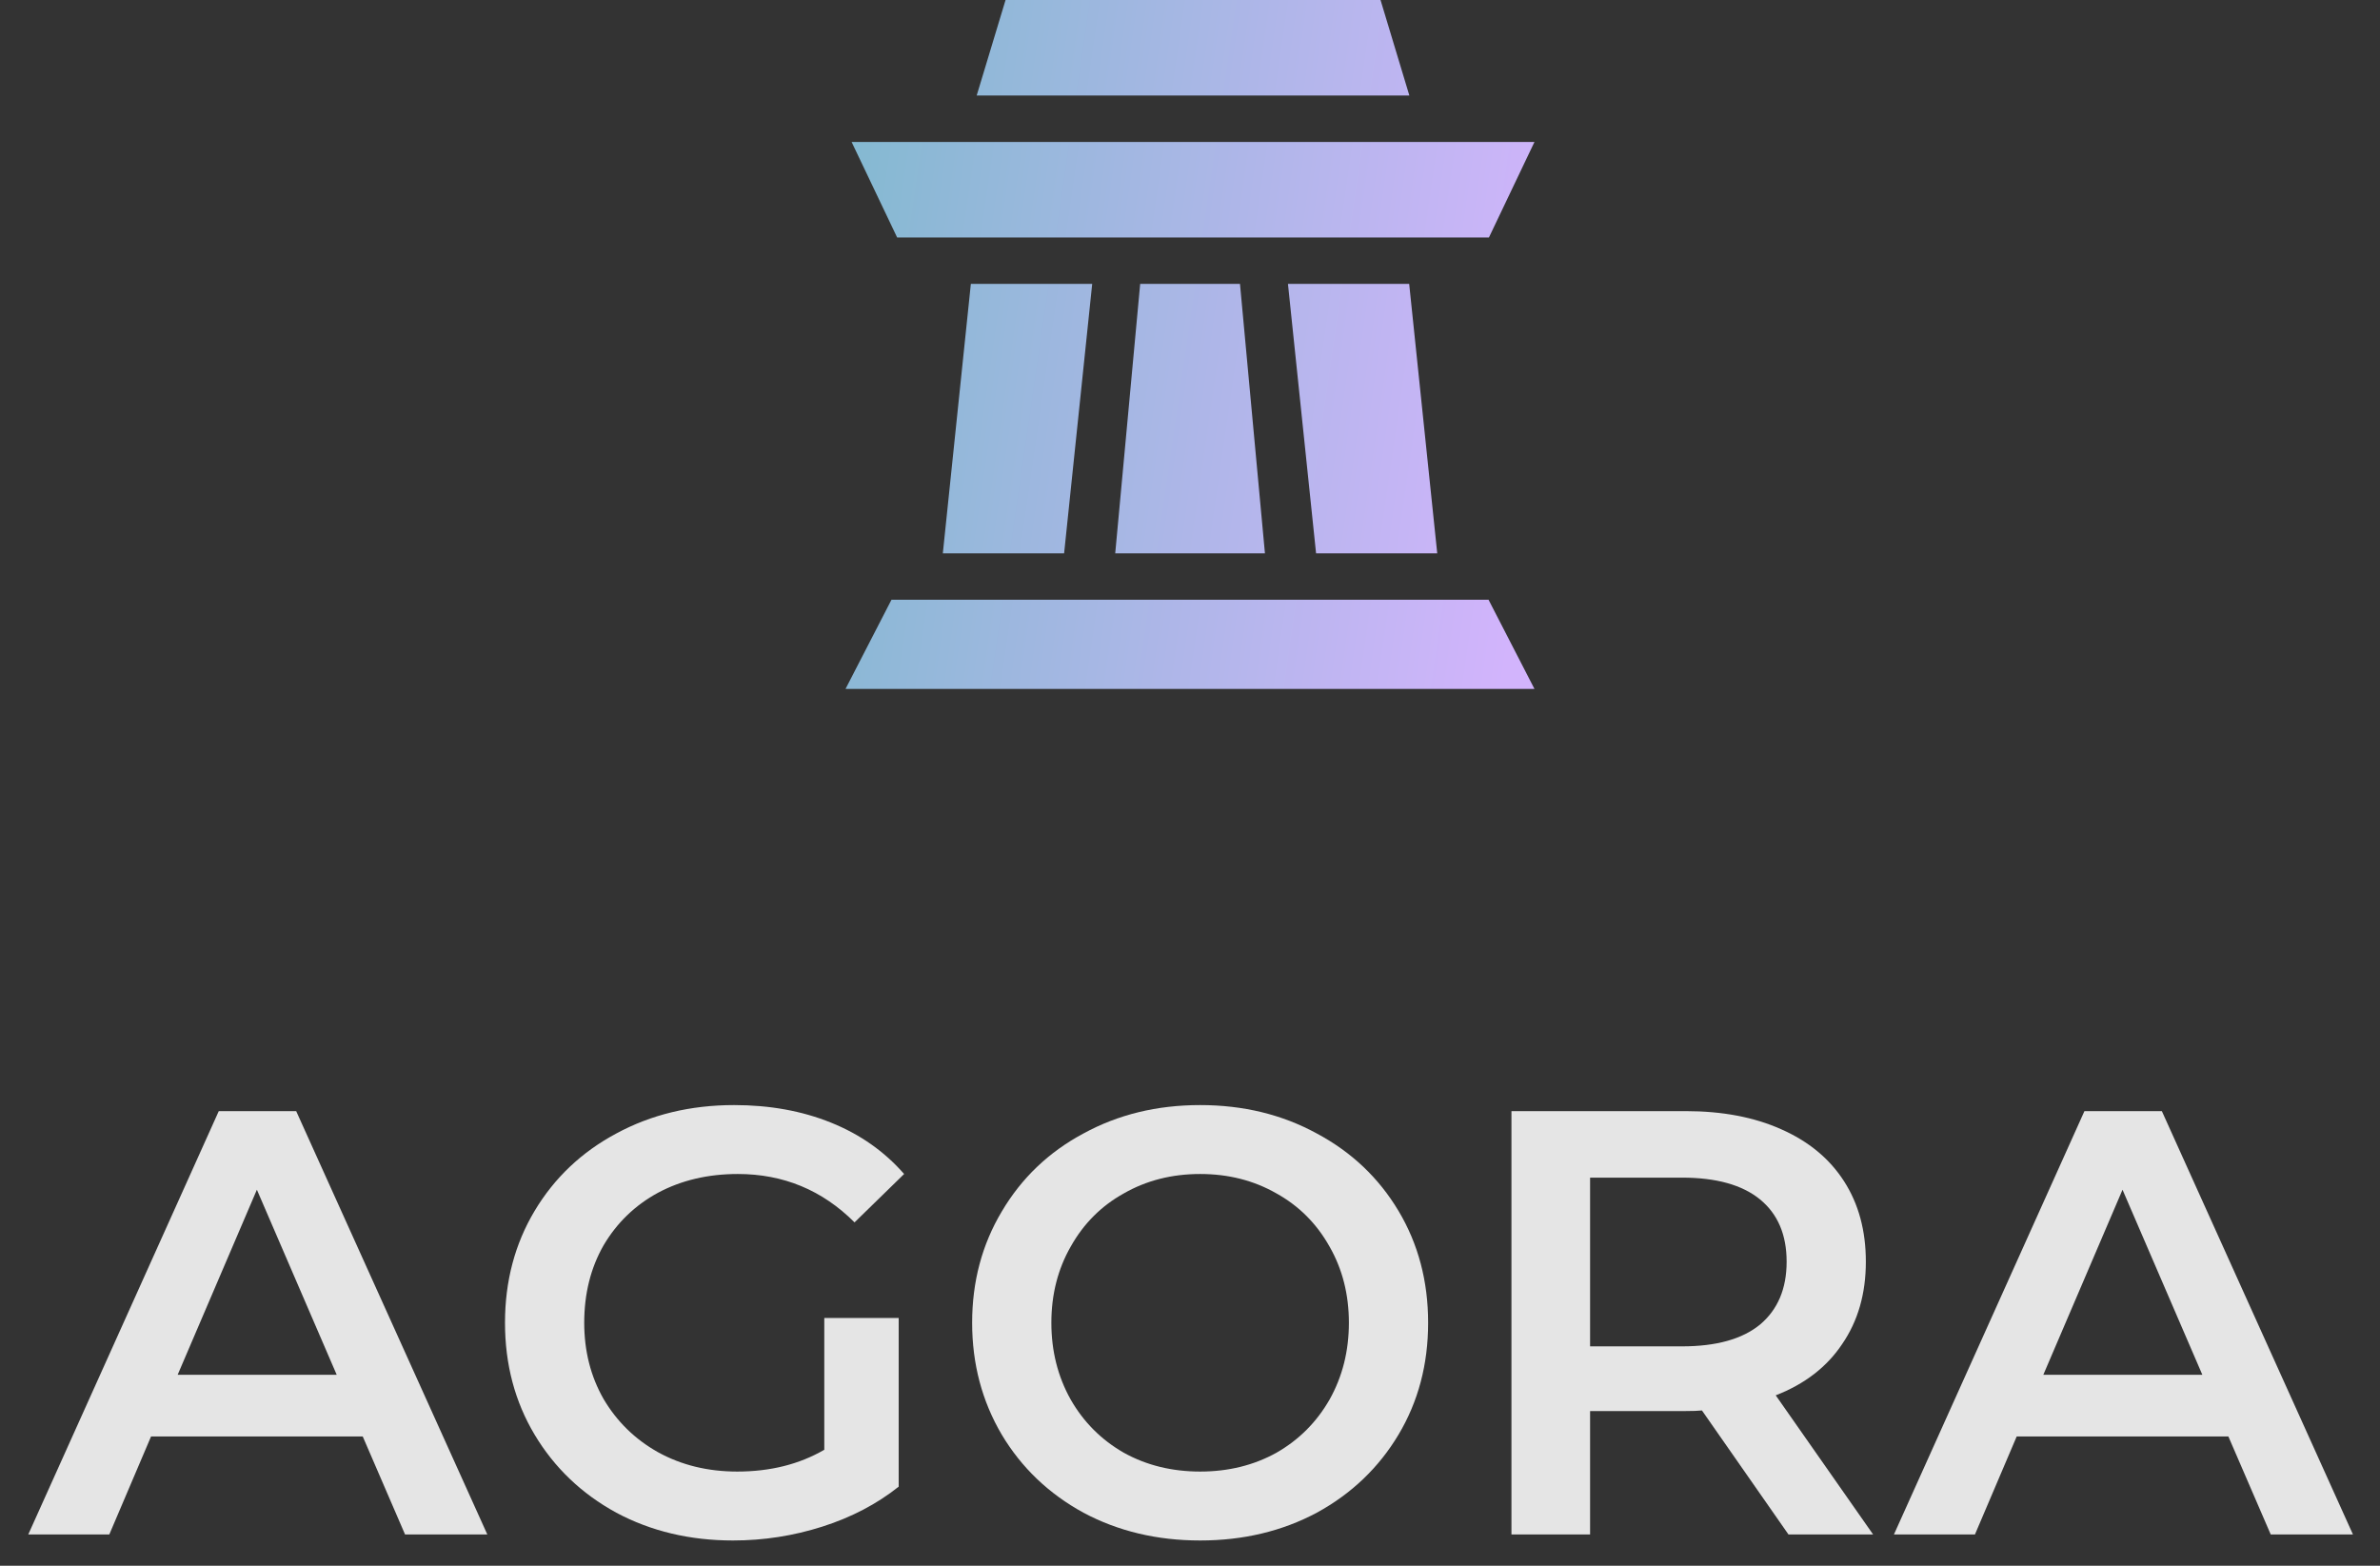 <svg width="76" height="50" viewBox="0 0 76 50" fill="none" xmlns="http://www.w3.org/2000/svg">
<rect x="0" y="0" width="76" height="50" fill="#333333" stroke="none"/>
<g clip-path="url(#clip0_609_421)">
<path fill-rule="evenodd" clip-rule="evenodd" d="M45.005 3.051H31.188L32.11 0H44.084L45.005 3.051ZM49 4.533H27.194L28.648 7.583H47.546L49 4.533ZM33.98 17.671L34.877 9.066H31.002L30.107 17.671H33.98ZM42.026 17.671H45.895L44.999 9.066H41.128L42.026 17.671ZM49 22H27L28.467 19.153H47.534L49 22ZM35.612 17.671H40.393L39.596 9.066H36.409L35.612 17.671Z" fill="url(#paint0_linear_609_421)"/>
</g>
<path d="M11.583 45.871H4.824L3.491 49H0.903L6.986 35.482H9.458L15.561 49H12.934L11.583 45.871ZM10.752 43.902L8.203 37.992L5.673 43.902H10.752Z" fill="white" fill-opacity="0.87"/>
<path d="M26.322 42.087H28.698V47.474C28.002 48.028 27.191 48.453 26.264 48.749C25.337 49.045 24.385 49.193 23.406 49.193C22.029 49.193 20.786 48.897 19.679 48.305C18.572 47.7 17.703 46.869 17.072 45.814C16.441 44.758 16.126 43.567 16.126 42.241C16.126 40.915 16.441 39.724 17.072 38.668C17.703 37.613 18.572 36.789 19.679 36.197C20.799 35.591 22.054 35.289 23.445 35.289C24.578 35.289 25.608 35.475 26.535 35.849C27.462 36.222 28.241 36.769 28.871 37.49L27.288 39.035C26.258 38.005 25.015 37.49 23.561 37.49C22.608 37.49 21.758 37.69 21.012 38.089C20.278 38.488 19.698 39.048 19.273 39.769C18.862 40.49 18.656 41.314 18.656 42.241C18.656 43.142 18.862 43.953 19.273 44.674C19.698 45.395 20.278 45.962 21.012 46.374C21.758 46.786 22.602 46.992 23.541 46.992C24.597 46.992 25.524 46.76 26.322 46.296V42.087Z" fill="white" fill-opacity="0.87"/>
<path d="M38.324 49.193C36.946 49.193 35.704 48.897 34.596 48.305C33.489 47.7 32.62 46.869 31.989 45.814C31.359 44.745 31.043 43.554 31.043 42.241C31.043 40.928 31.359 39.743 31.989 38.688C32.62 37.619 33.489 36.789 34.596 36.197C35.704 35.591 36.946 35.289 38.324 35.289C39.701 35.289 40.944 35.591 42.051 36.197C43.158 36.789 44.027 37.613 44.658 38.668C45.289 39.724 45.604 40.915 45.604 42.241C45.604 43.567 45.289 44.758 44.658 45.814C44.027 46.869 43.158 47.7 42.051 48.305C40.944 48.897 39.701 49.193 38.324 49.193ZM38.324 46.992C39.225 46.992 40.036 46.792 40.757 46.393C41.478 45.981 42.044 45.414 42.456 44.694C42.868 43.96 43.074 43.142 43.074 42.241C43.074 41.34 42.868 40.529 42.456 39.808C42.044 39.074 41.478 38.507 40.757 38.108C40.036 37.696 39.225 37.49 38.324 37.49C37.422 37.49 36.611 37.696 35.89 38.108C35.169 38.507 34.603 39.074 34.191 39.808C33.779 40.529 33.573 41.34 33.573 42.241C33.573 43.142 33.779 43.96 34.191 44.694C34.603 45.414 35.169 45.981 35.89 46.393C36.611 46.792 37.422 46.992 38.324 46.992Z" fill="white" fill-opacity="0.87"/>
<path d="M57.11 49L54.348 45.041C54.232 45.054 54.059 45.06 53.827 45.06H50.776V49H48.265V35.482H53.827C54.998 35.482 56.015 35.675 56.878 36.061C57.754 36.447 58.423 37.001 58.886 37.722C59.35 38.443 59.582 39.299 59.582 40.291C59.582 41.308 59.331 42.183 58.828 42.917C58.339 43.651 57.631 44.198 56.704 44.558L59.813 49H57.11ZM57.052 40.291C57.052 39.428 56.769 38.765 56.202 38.301C55.636 37.838 54.805 37.606 53.711 37.606H50.776V42.994H53.711C54.805 42.994 55.636 42.762 56.202 42.299C56.769 41.822 57.052 41.153 57.052 40.291Z" fill="white" fill-opacity="0.87"/>
<path d="M71.158 45.871H64.399L63.066 49H60.479L66.562 35.482H69.034L75.136 49H72.51L71.158 45.871ZM70.327 43.902L67.778 37.992L65.249 43.902H70.327Z" fill="white" fill-opacity="0.87"/>
<defs>
<linearGradient id="paint0_linear_609_421" x1="27" y1="5.215" x2="49.981" y2="8.551" gradientUnits="userSpaceOnUse">
<stop stop-color="#84B9D1"/>
<stop offset="1" stop-color="#D2B4FC"/>
</linearGradient>
<clipPath id="clip0_609_421">
<rect width="22" height="22" fill="white" transform="translate(27)"/>
</clipPath>
</defs>
</svg>
